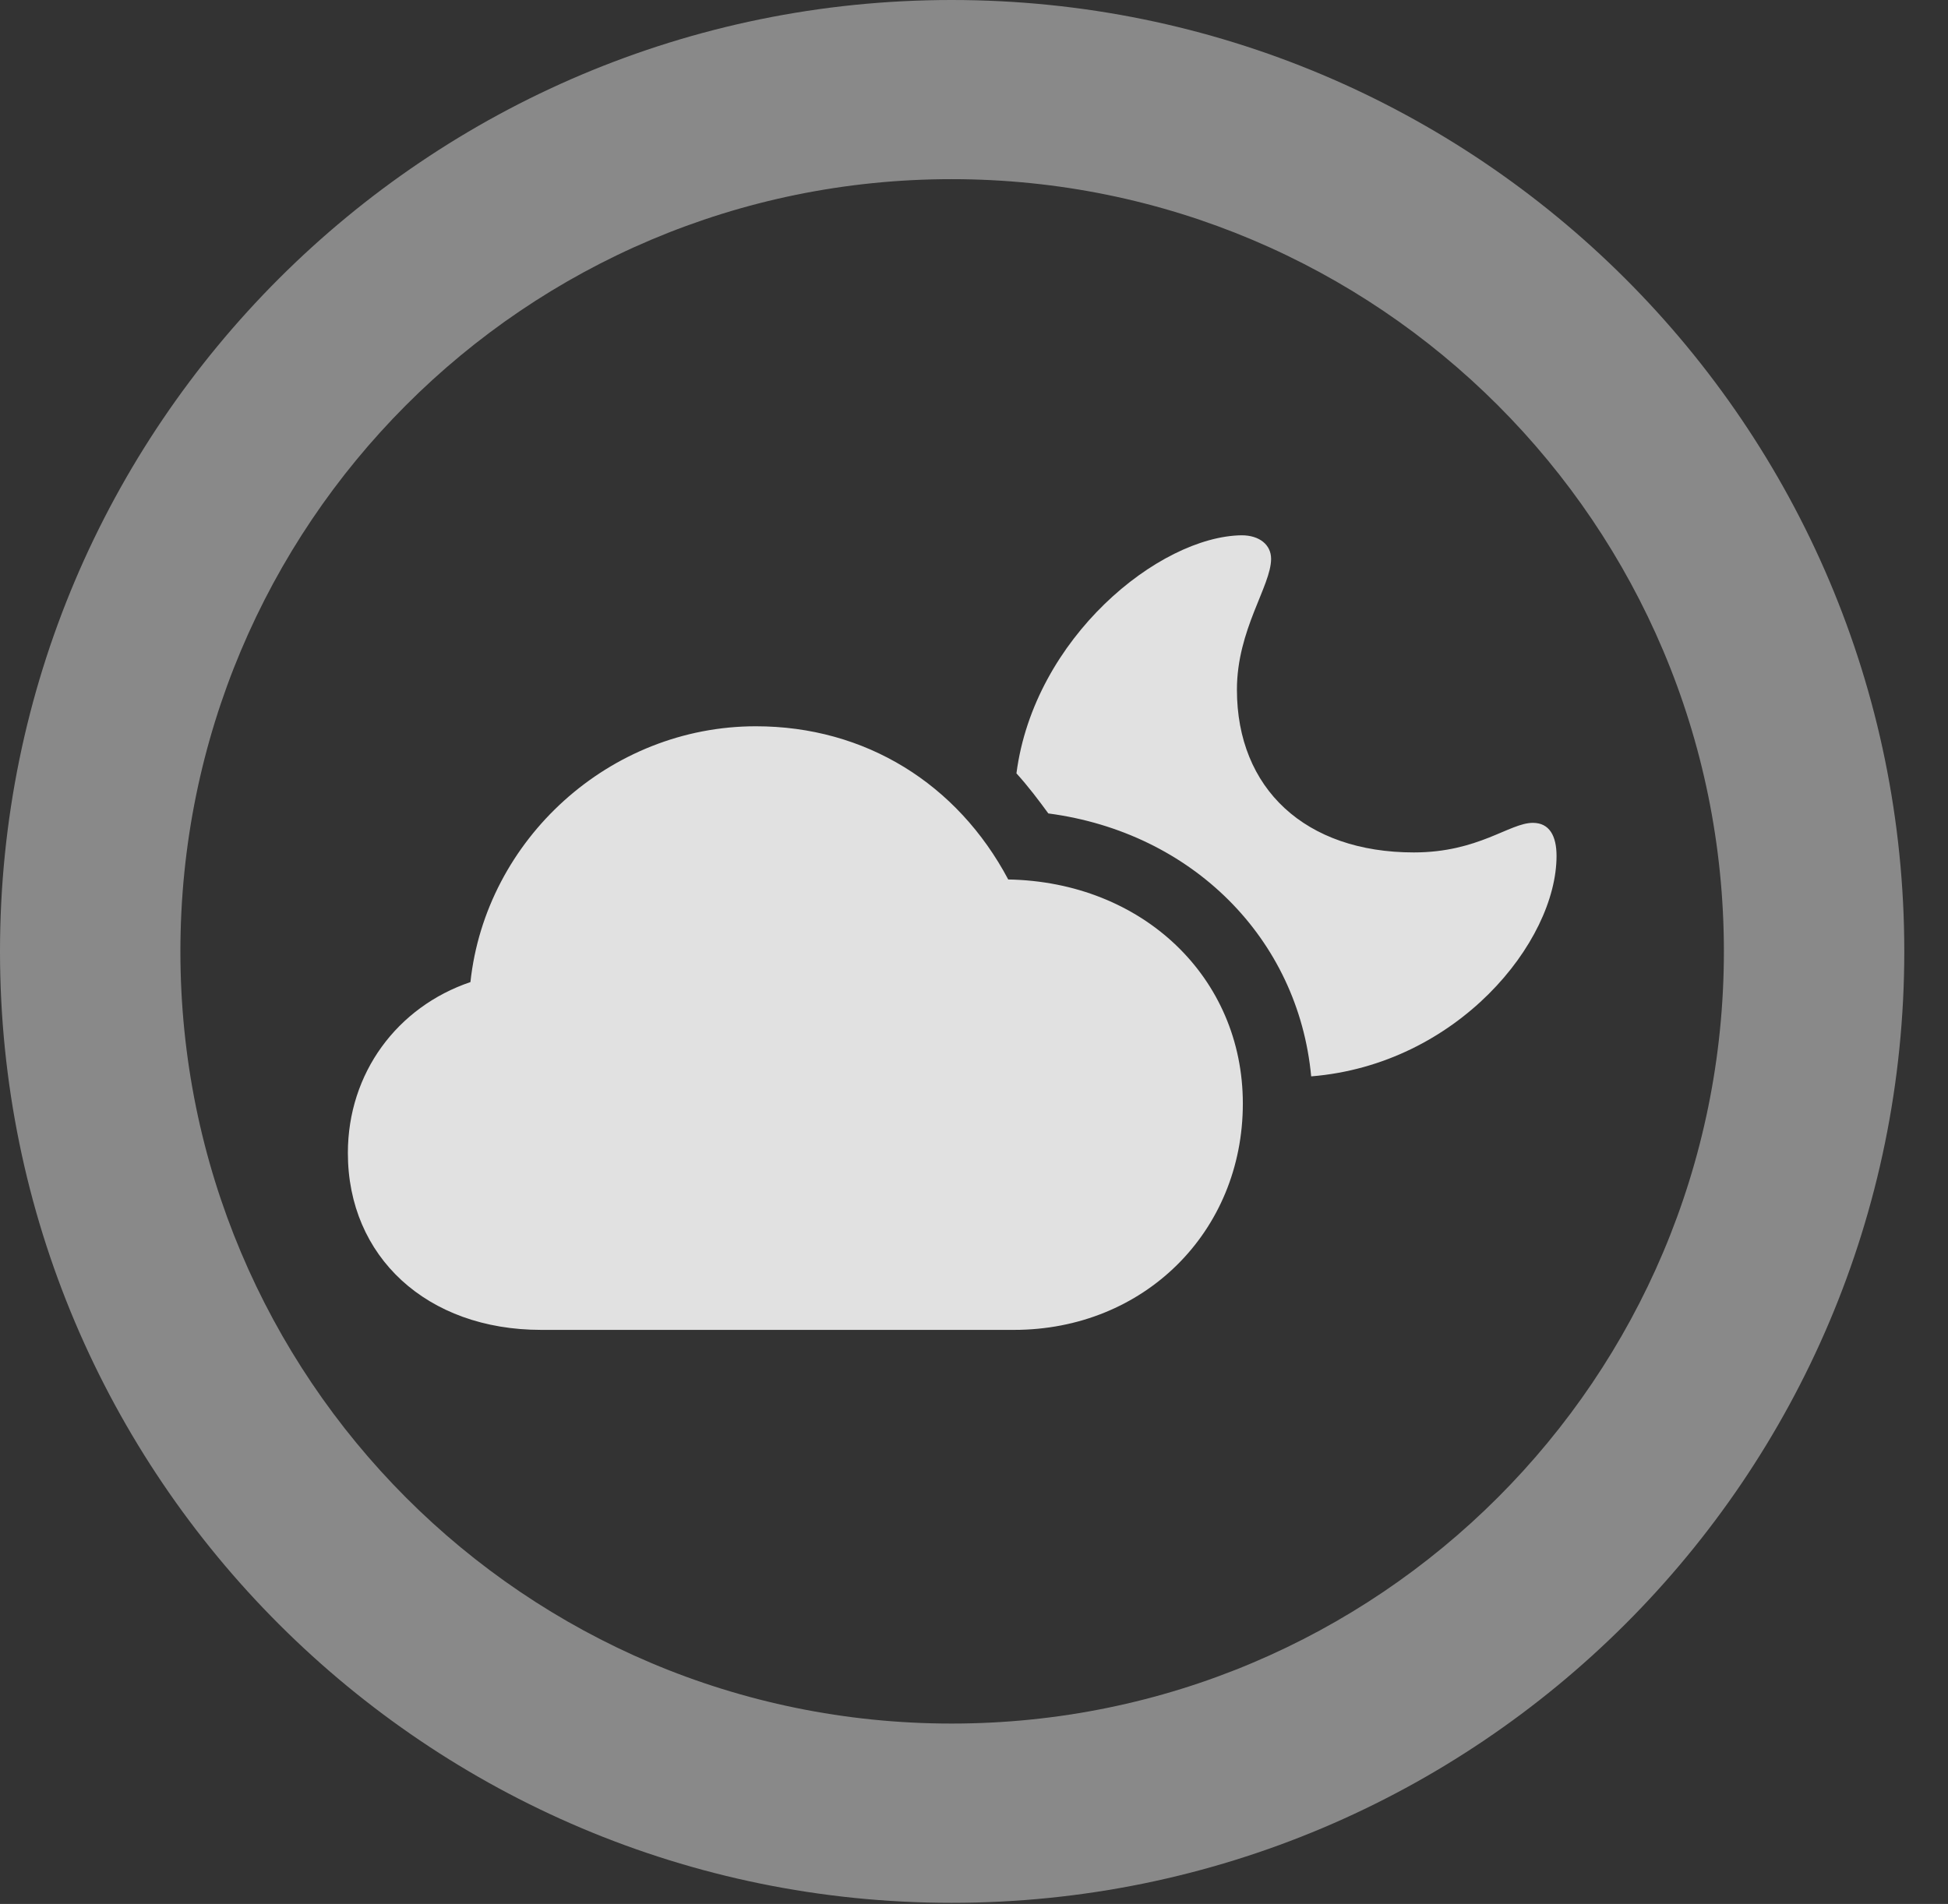 <?xml version="1.0" encoding="UTF-8"?>
<!--Generator: Apple Native CoreSVG 341-->
<!DOCTYPE svg
PUBLIC "-//W3C//DTD SVG 1.1//EN"
       "http://www.w3.org/Graphics/SVG/1.1/DTD/svg11.dtd">
<svg version="1.1" xmlns="http://www.w3.org/2000/svg" xmlns:xlink="http://www.w3.org/1999/xlink" viewBox="0 0 16.133 15.771">
 <rect x="0" y="0" width="16.133" height="15.771" fill="#333333" stroke="none"/>
 <g>
  <rect height="15.771" opacity="0" width="16.133" x="0" y="0"/>
  <path d="M7.881 15.762C12.236 15.762 15.771 12.236 15.771 7.881C15.771 3.525 12.236 0 7.881 0C3.535 0 0 3.525 0 7.881C0 12.236 3.535 15.762 7.881 15.762ZM7.881 14.277C4.346 14.277 1.494 11.416 1.494 7.881C1.494 4.346 4.346 1.484 7.881 1.484C11.416 1.484 14.277 4.346 14.277 7.881C14.277 11.416 11.416 14.277 7.881 14.277Z" fill="white" fill-opacity="0.425"/>
  <path d="M4.482 11.016L8.398 11.016C9.473 11.016 10.293 10.205 10.293 9.141C10.293 8.096 9.463 7.305 8.35 7.285C7.93 6.494 7.168 6.016 6.26 6.016C5.049 6.016 4.023 6.953 3.896 8.135C3.291 8.34 2.881 8.887 2.881 9.551C2.881 10.41 3.535 11.016 4.482 11.016ZM12.891 7.09C12.891 6.924 12.832 6.816 12.695 6.816C12.5 6.816 12.246 7.061 11.709 7.061C10.81 7.061 10.244 6.533 10.244 5.713C10.244 5.215 10.527 4.854 10.527 4.629C10.527 4.512 10.43 4.434 10.283 4.434C9.6 4.443 8.564 5.283 8.418 6.406C8.516 6.514 8.604 6.631 8.682 6.738C9.873 6.895 10.752 7.773 10.859 8.916C12.07 8.818 12.891 7.803 12.891 7.09Z" fill="white" fill-opacity="0.85"/>
 </g>
</svg>

